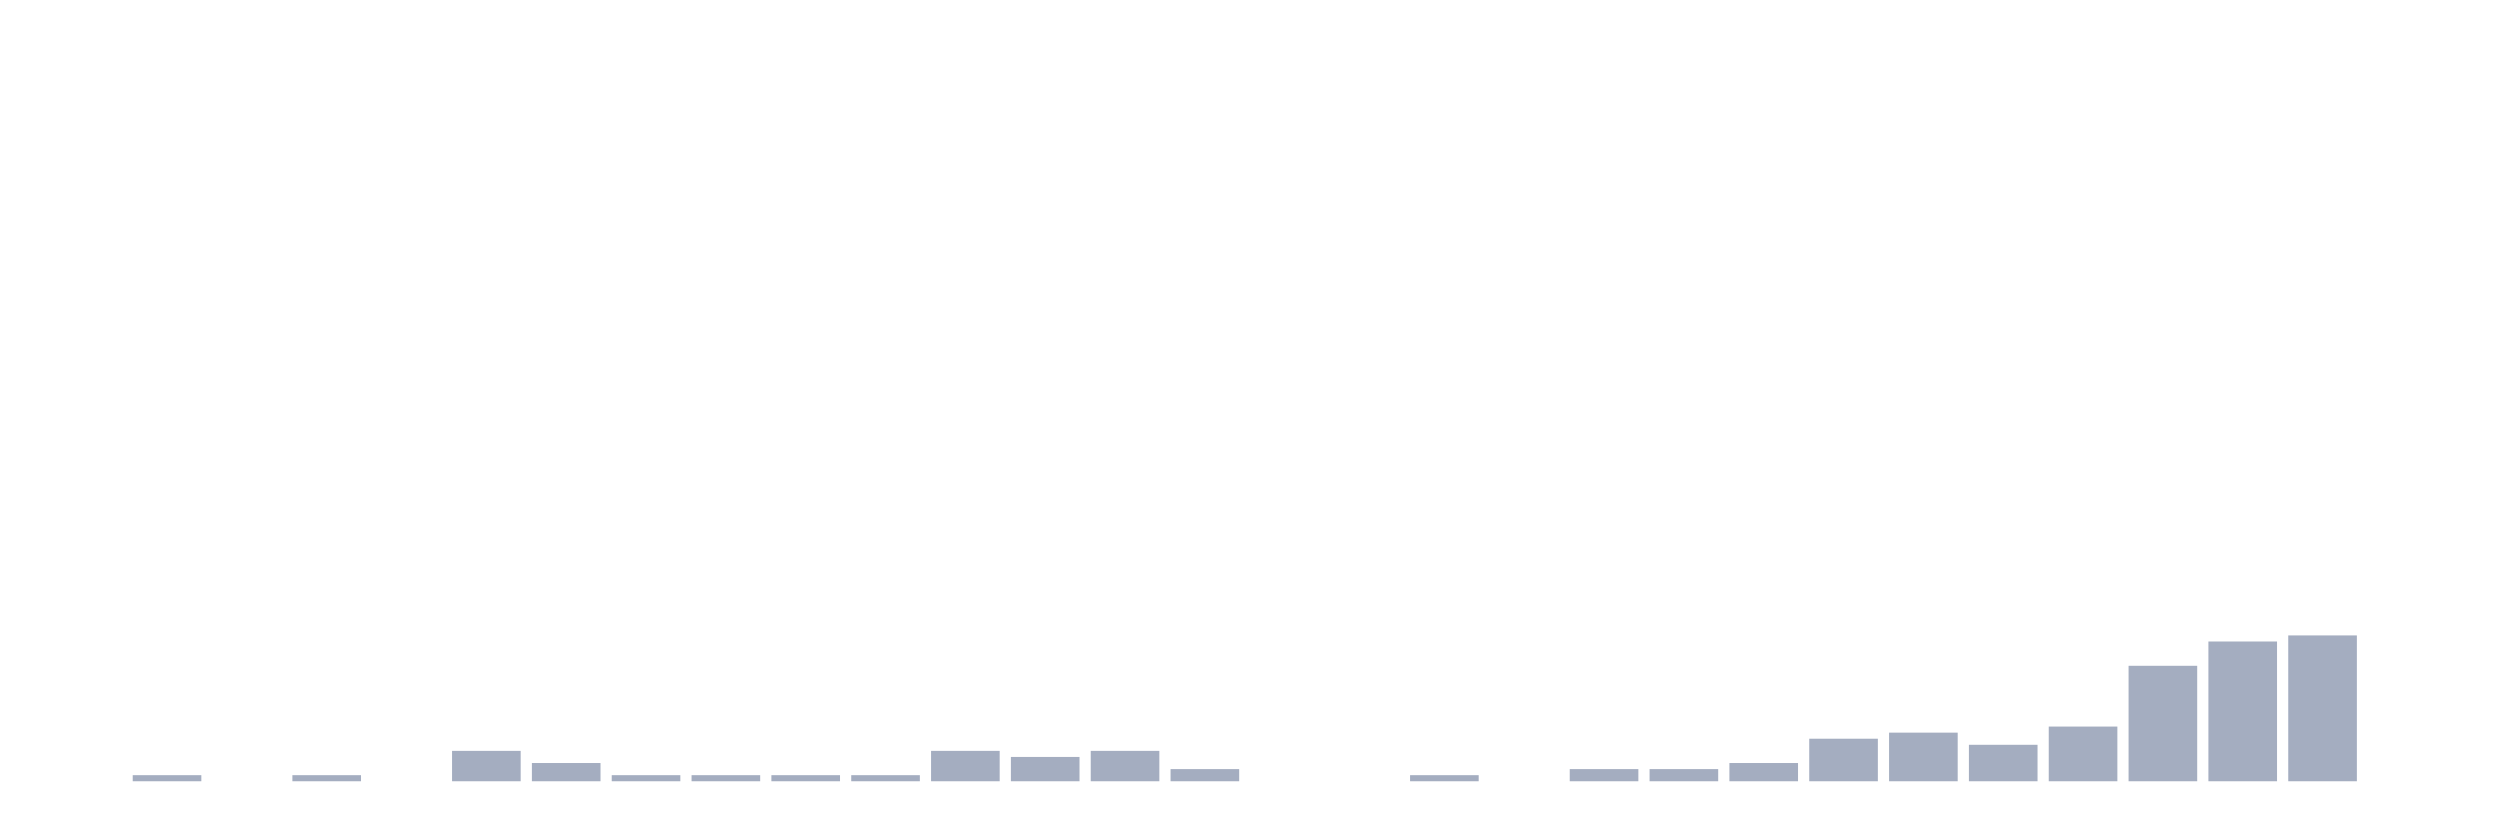 <svg xmlns="http://www.w3.org/2000/svg" viewBox="0 0 480 160"><g transform="translate(10,10)"><rect class="bar" x="0.153" width="13.175" y="140" height="0" fill="rgb(164,173,192)"></rect><rect class="bar" x="15.482" width="13.175" y="138.833" height="1.167" fill="rgb(164,173,192)"></rect><rect class="bar" x="30.81" width="13.175" y="140" height="0" fill="rgb(164,173,192)"></rect><rect class="bar" x="46.138" width="13.175" y="138.833" height="1.167" fill="rgb(164,173,192)"></rect><rect class="bar" x="61.466" width="13.175" y="140" height="0" fill="rgb(164,173,192)"></rect><rect class="bar" x="76.794" width="13.175" y="134.167" height="5.833" fill="rgb(164,173,192)"></rect><rect class="bar" x="92.123" width="13.175" y="136.5" height="3.5" fill="rgb(164,173,192)"></rect><rect class="bar" x="107.451" width="13.175" y="138.833" height="1.167" fill="rgb(164,173,192)"></rect><rect class="bar" x="122.779" width="13.175" y="138.833" height="1.167" fill="rgb(164,173,192)"></rect><rect class="bar" x="138.107" width="13.175" y="138.833" height="1.167" fill="rgb(164,173,192)"></rect><rect class="bar" x="153.436" width="13.175" y="138.833" height="1.167" fill="rgb(164,173,192)"></rect><rect class="bar" x="168.764" width="13.175" y="134.167" height="5.833" fill="rgb(164,173,192)"></rect><rect class="bar" x="184.092" width="13.175" y="135.333" height="4.667" fill="rgb(164,173,192)"></rect><rect class="bar" x="199.42" width="13.175" y="134.167" height="5.833" fill="rgb(164,173,192)"></rect><rect class="bar" x="214.748" width="13.175" y="137.667" height="2.333" fill="rgb(164,173,192)"></rect><rect class="bar" x="230.077" width="13.175" y="140" height="0" fill="rgb(164,173,192)"></rect><rect class="bar" x="245.405" width="13.175" y="140" height="0" fill="rgb(164,173,192)"></rect><rect class="bar" x="260.733" width="13.175" y="138.833" height="1.167" fill="rgb(164,173,192)"></rect><rect class="bar" x="276.061" width="13.175" y="140" height="0" fill="rgb(164,173,192)"></rect><rect class="bar" x="291.39" width="13.175" y="137.667" height="2.333" fill="rgb(164,173,192)"></rect><rect class="bar" x="306.718" width="13.175" y="137.667" height="2.333" fill="rgb(164,173,192)"></rect><rect class="bar" x="322.046" width="13.175" y="136.5" height="3.5" fill="rgb(164,173,192)"></rect><rect class="bar" x="337.374" width="13.175" y="131.833" height="8.167" fill="rgb(164,173,192)"></rect><rect class="bar" x="352.702" width="13.175" y="130.667" height="9.333" fill="rgb(164,173,192)"></rect><rect class="bar" x="368.031" width="13.175" y="133" height="7" fill="rgb(164,173,192)"></rect><rect class="bar" x="383.359" width="13.175" y="129.5" height="10.5" fill="rgb(164,173,192)"></rect><rect class="bar" x="398.687" width="13.175" y="117.833" height="22.167" fill="rgb(164,173,192)"></rect><rect class="bar" x="414.015" width="13.175" y="113.167" height="26.833" fill="rgb(164,173,192)"></rect><rect class="bar" x="429.344" width="13.175" y="112" height="28" fill="rgb(164,173,192)"></rect><rect class="bar" x="444.672" width="13.175" y="140" height="0" fill="rgb(164,173,192)"></rect></g></svg>